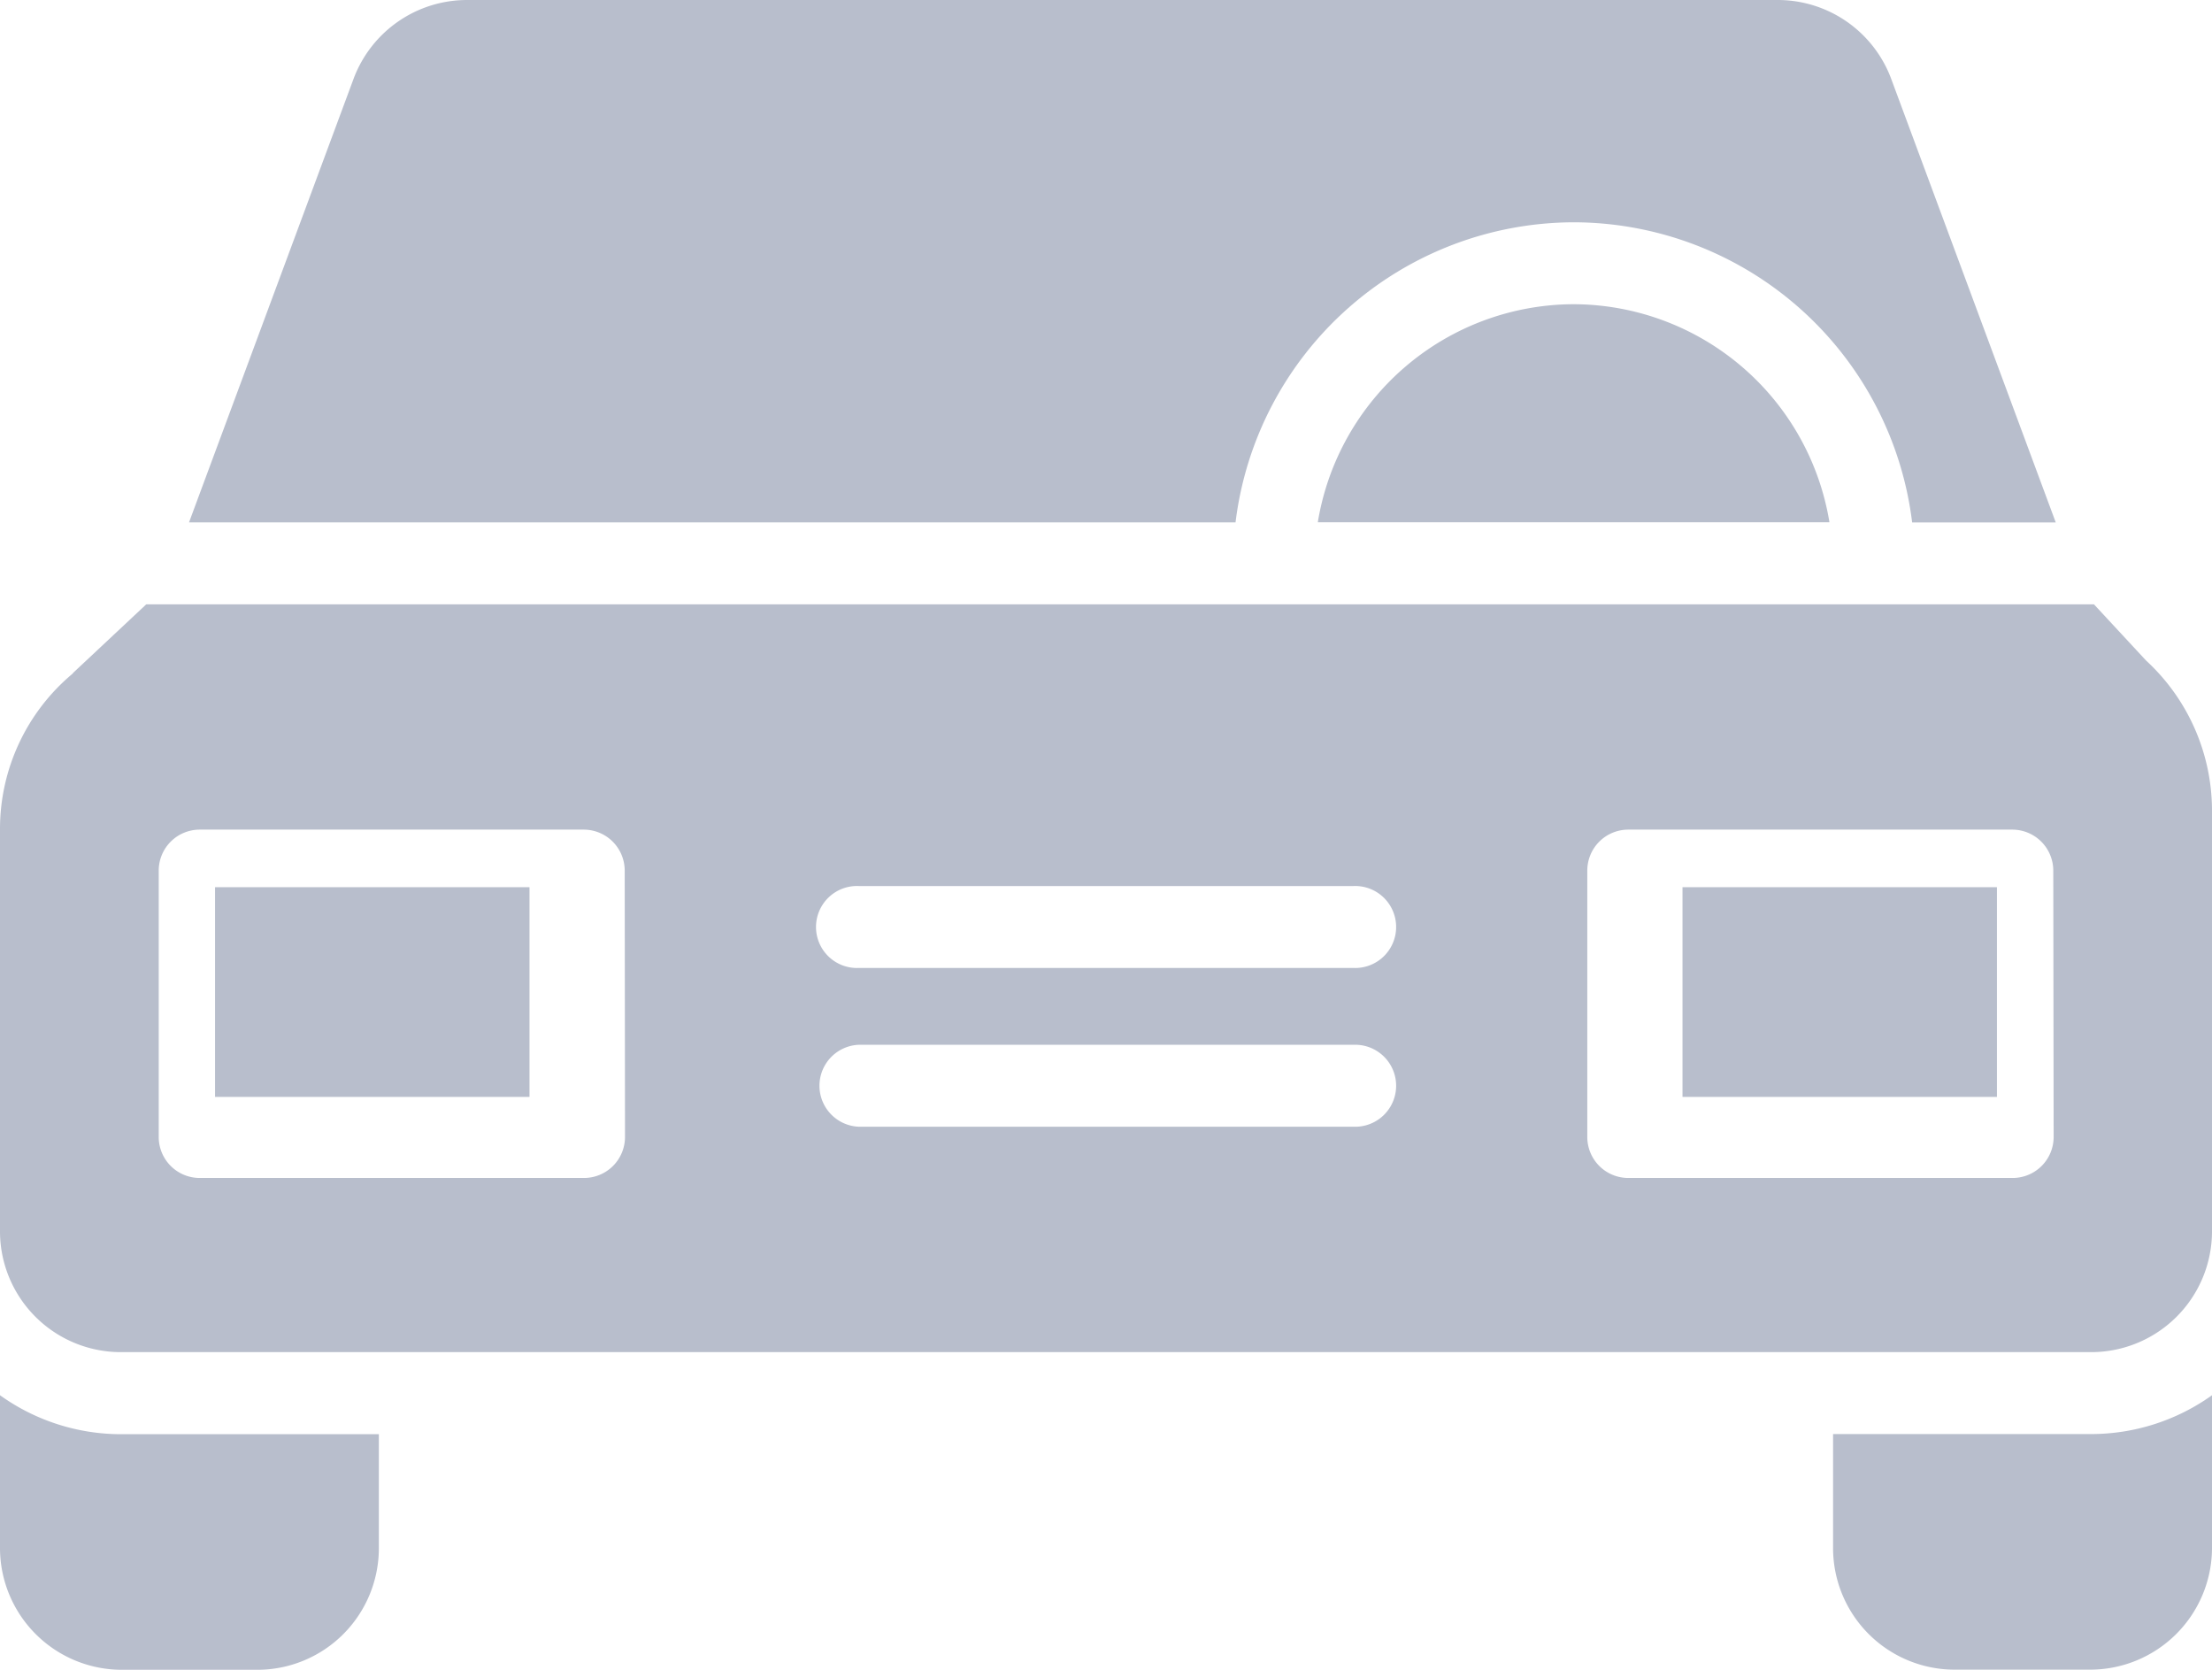 <svg xmlns="http://www.w3.org/2000/svg" width="30.437" height="22.969" viewBox="0 0 30.437 22.969"><defs><style>.a{fill:#b8becc;}</style></defs><g transform="translate(0 -53)"><g transform="translate(0 53)"><g transform="translate(0 0)"><path class="a" d="M0,325.423v2.11A1.677,1.677,0,0,0,1.679,329.2h1.86a1.673,1.673,0,0,0,1.674-1.665v-1.576H1.679A2.859,2.859,0,0,1,0,325.423Z" transform="translate(0 -306.229)"/><path class="a" d="M260.89,112.4a3.578,3.578,0,0,0-3.52,3h7.04A3.578,3.578,0,0,0,260.89,112.4Z" transform="translate(-239.237 -108.215)"/><rect class="a" width="4.327" height="2.885" transform="translate(2.959 12.205)"/><path class="a" d="M29.559,171.8l-.03-.028L28.813,171H2.012l-1,.937c-.006.006-.015.019-.022.024A2.784,2.784,0,0,0,0,174.084v5.555a1.663,1.663,0,0,0,1.677,1.648H28.758a1.663,1.663,0,0,0,1.679-1.646v-5.812A2.809,2.809,0,0,0,29.559,171.8ZM8.6,178.327a.564.564,0,0,1-.564.564H2.748a.564.564,0,0,1-.564-.564v-3.664a.564.564,0,0,1,.564-.564H8.032a.564.564,0,0,1,.564.564Zm10.027-.141H11.816a.564.564,0,0,1,0-1.127h6.807a.564.564,0,1,1,0,1.127Zm0-2.184H11.816a.564.564,0,1,1,0-1.127h6.807a.564.564,0,1,1,0,1.127Zm9.631,2.325a.564.564,0,0,1-.564.564H22.405a.564.564,0,0,1-.564-.564v-3.664a.564.564,0,0,1,.564-.564h5.284a.564.564,0,0,1,.564.564Z" transform="translate(0 -162.686)"/><path class="a" d="M358,325.957v1.576a1.673,1.673,0,0,0,1.675,1.665h1.86a1.677,1.677,0,0,0,1.679-1.665v-2.11a2.859,2.859,0,0,1-1.679.534Z" transform="translate(-332.777 -306.229)"/><rect class="a" width="4.327" height="2.885" transform="translate(23.151 12.205)"/><path class="a" d="M55.967,56.058a4.7,4.7,0,0,1,4.657,4.129H62.6l-2.266-6.107A1.666,1.666,0,0,0,58.766,53H40.744a1.667,1.667,0,0,0-1.564,1.079l-2.266,6.107h14.4A4.7,4.7,0,0,1,55.967,56.058Z" transform="translate(-34.313 -53)"/></g></g></g></svg>